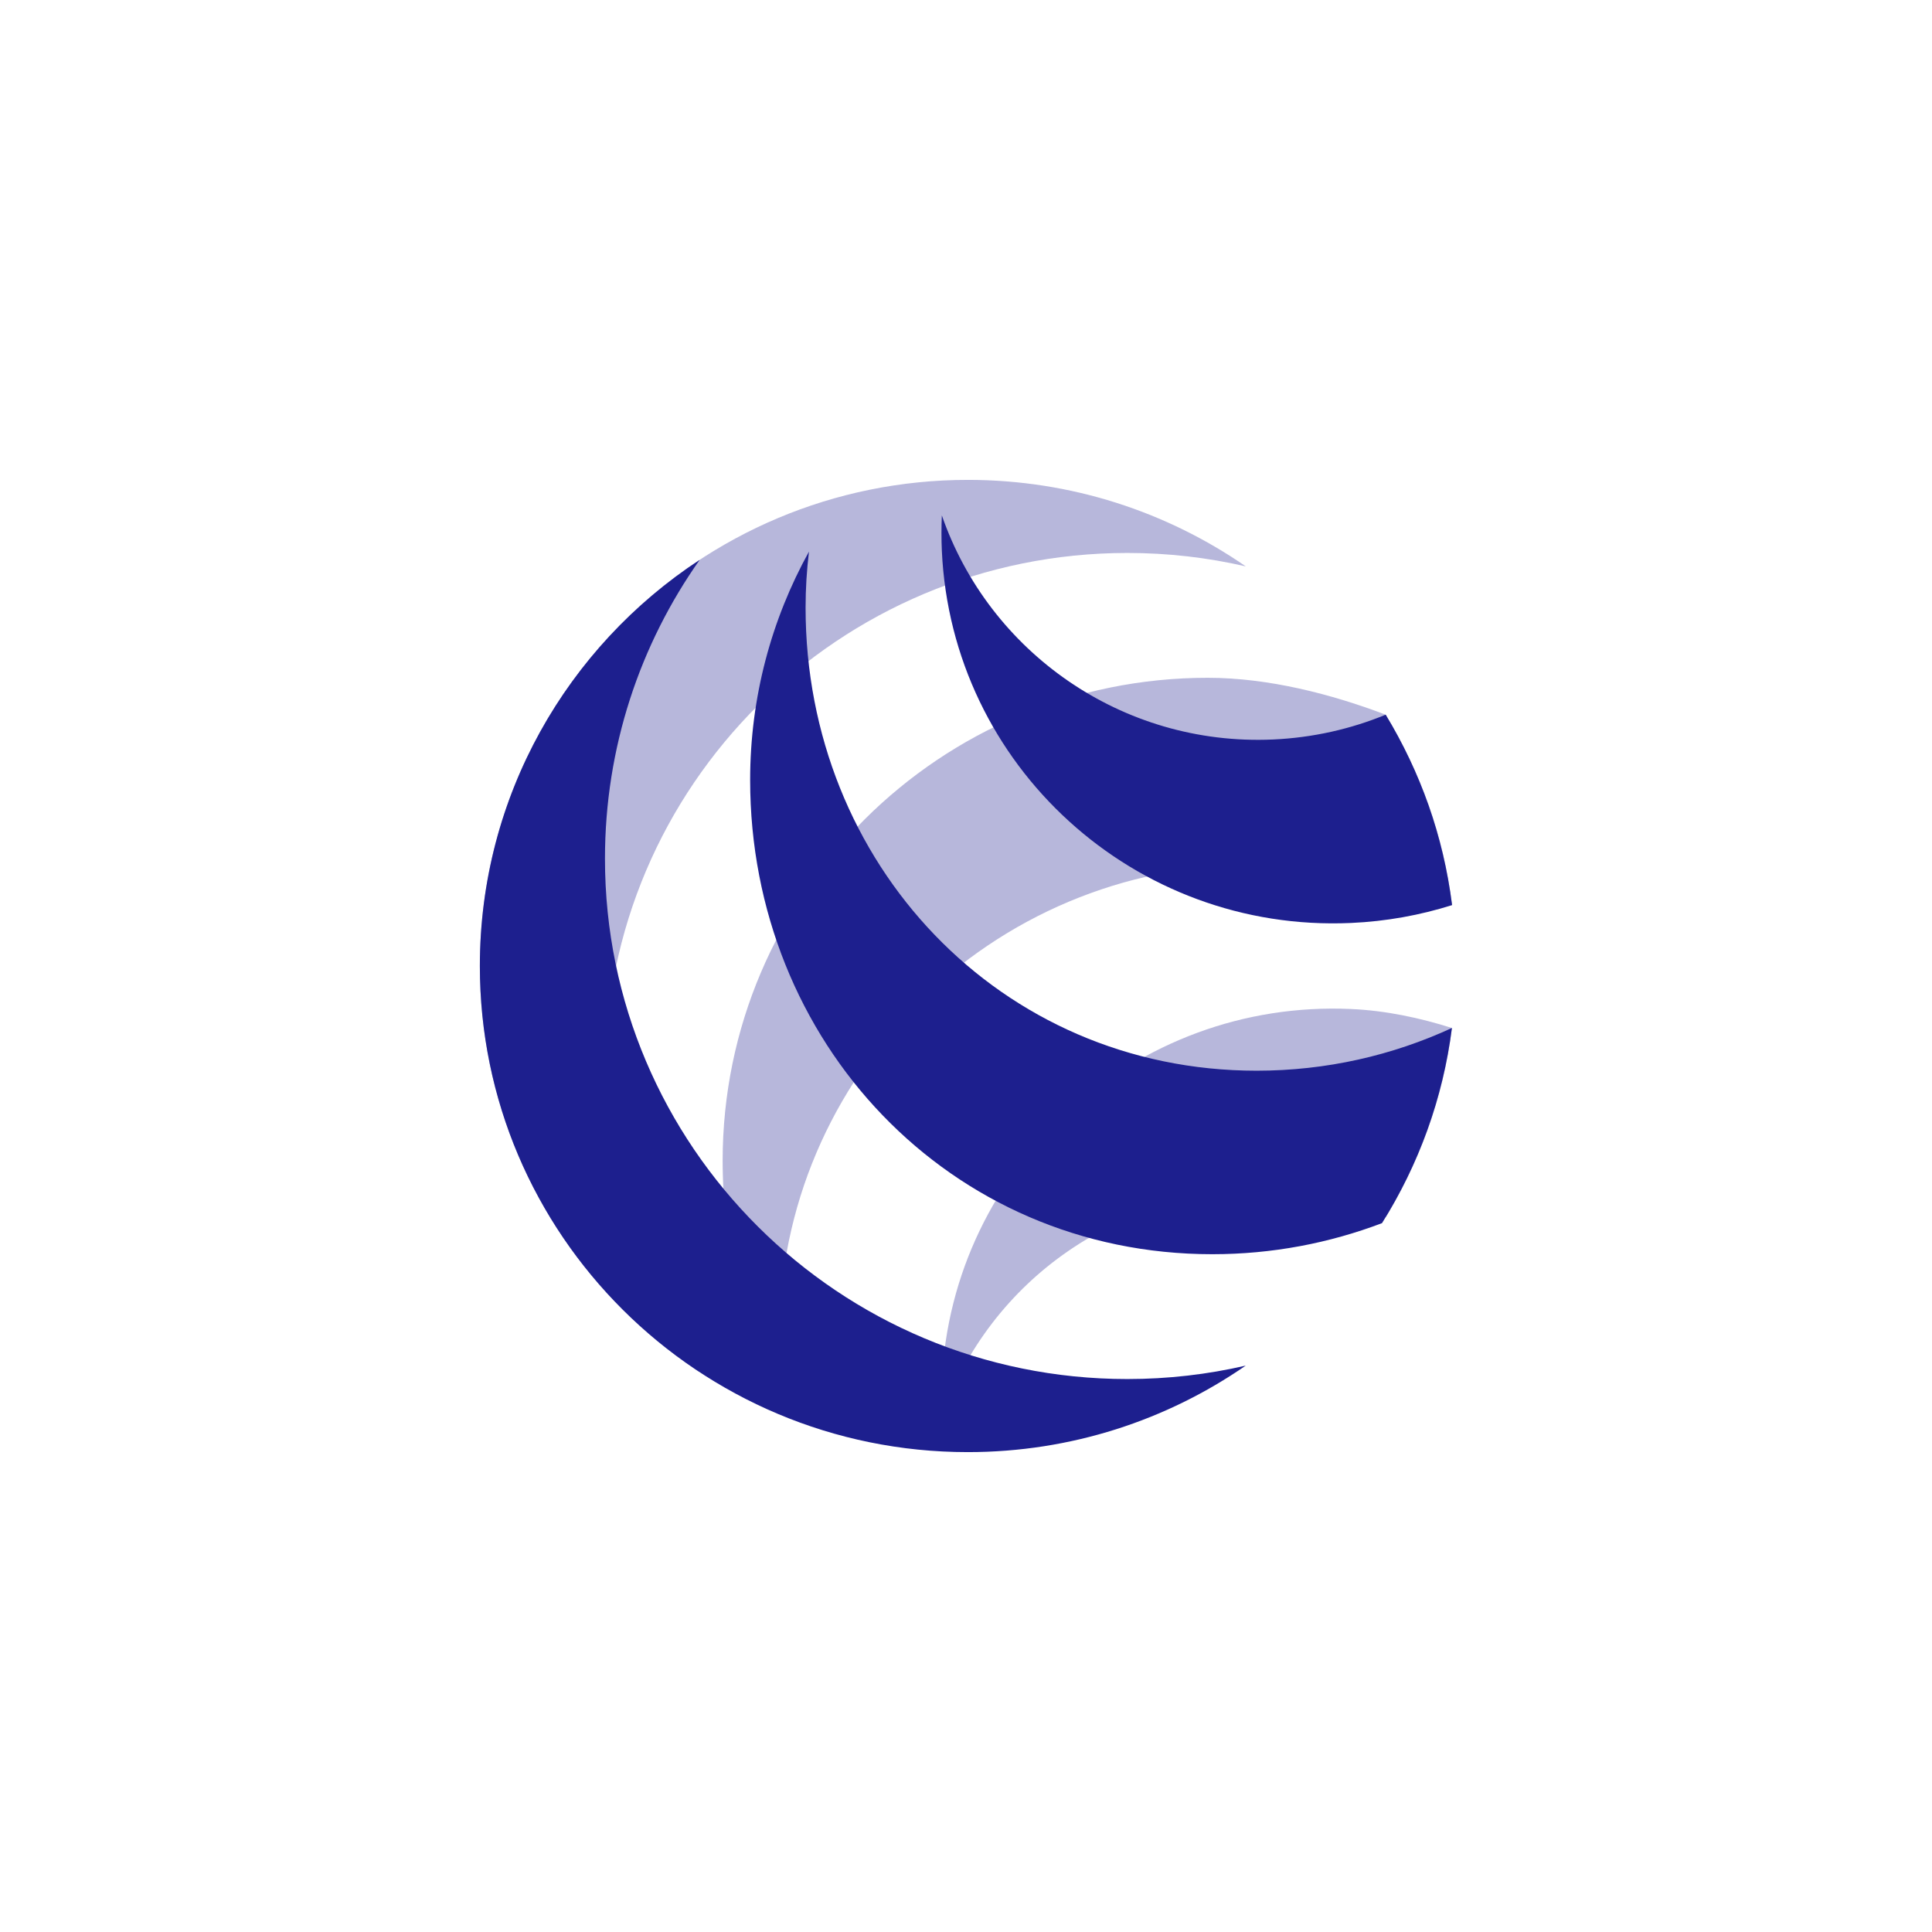 <svg width="62" height="62" viewBox="0 0 62 62" fill="none" xmlns="http://www.w3.org/2000/svg">
<g filter="url(#filter0_d)">
<circle cx="31" cy="31" r="26" fill="white"/>
</g>
<path opacity="0.32" fill-rule="evenodd" clip-rule="evenodd" d="M36.18 17.745C26.921 17.745 19.415 25.221 19.415 34.444C19.415 38.013 20.539 41.32 22.454 44.033C18.204 41.244 15.4 36.448 15.4 31.001C15.4 22.385 22.412 15.4 31.061 15.4C34.376 15.4 37.447 16.427 39.979 18.176C38.758 17.894 37.486 17.745 36.18 17.745ZM44.467 22.935C45.597 24.831 46.302 26.725 46.599 29.045C44.657 28.149 42.488 27.75 40.208 27.75C31.81 27.75 25.003 34.531 25.003 42.893C25.003 43.514 25.041 44.126 25.114 44.727C23.889 42.51 23.19 39.964 23.19 37.256C23.19 28.692 30.16 21.751 38.758 21.751C40.714 21.751 42.743 22.28 44.467 22.935ZM44.468 39.065C43.35 38.605 42.134 38.327 40.856 38.269C35.991 38.051 31.736 41.095 30.225 45.46C30.209 45.086 30.208 44.708 30.225 44.327C30.539 37.416 36.417 32.068 43.356 32.38C44.484 32.431 45.568 32.665 46.594 32.989C46.317 35.205 45.577 37.24 44.468 39.065Z" fill="#1D1F8E"/>
<path fill-rule="evenodd" clip-rule="evenodd" d="M36.178 44.255C26.919 44.255 19.414 36.779 19.414 27.556C19.414 23.988 20.538 20.68 22.453 17.967C18.203 20.756 15.399 25.552 15.399 30.999C15.399 39.615 22.411 46.6 31.059 46.6C34.374 46.6 37.446 45.573 39.977 43.824C38.757 44.106 37.485 44.255 36.178 44.255ZM44.35 39.252C45.518 37.39 46.303 35.267 46.594 32.989C44.688 33.868 42.565 34.36 40.326 34.36C32.086 34.36 25.852 27.706 25.852 19.499C25.852 18.891 25.89 18.291 25.961 17.701C24.758 19.876 24.073 22.374 24.073 25.031C24.073 33.435 30.467 40.249 38.905 40.249C40.823 40.249 42.658 39.894 44.35 39.252ZM44.468 22.935C43.35 23.395 42.134 23.673 40.856 23.731C35.99 23.949 31.736 20.905 30.225 16.54C30.209 16.914 30.208 17.291 30.225 17.673C30.539 24.583 36.417 29.932 43.356 29.619C44.484 29.569 45.571 29.37 46.599 29.046C46.321 26.832 45.577 24.761 44.468 22.935Z" fill="#1D1F8E"/>
<defs>
<filter id="filter0_d" x="0" y="0" width="62" height="62" filterUnits="userSpaceOnUse" color-interpolation-filters="sRGB">
<feFlood flood-opacity="0" result="BackgroundImageFix"/>
<feColorMatrix in="SourceAlpha" type="matrix" values="0 0 0 0 0 0 0 0 0 0 0 0 0 0 0 0 0 0 127 0"/>
<feOffset/>
<feGaussianBlur stdDeviation="2.5"/>
<feColorMatrix type="matrix" values="0 0 0 0 0 0 0 0 0 0 0 0 0 0 0 0 0 0 0.25 0"/>
<feBlend mode="normal" in2="BackgroundImageFix" result="effect1_dropShadow"/>
<feBlend mode="normal" in="SourceGraphic" in2="effect1_dropShadow" result="shape"/>
</filter>
</defs>
</svg>
